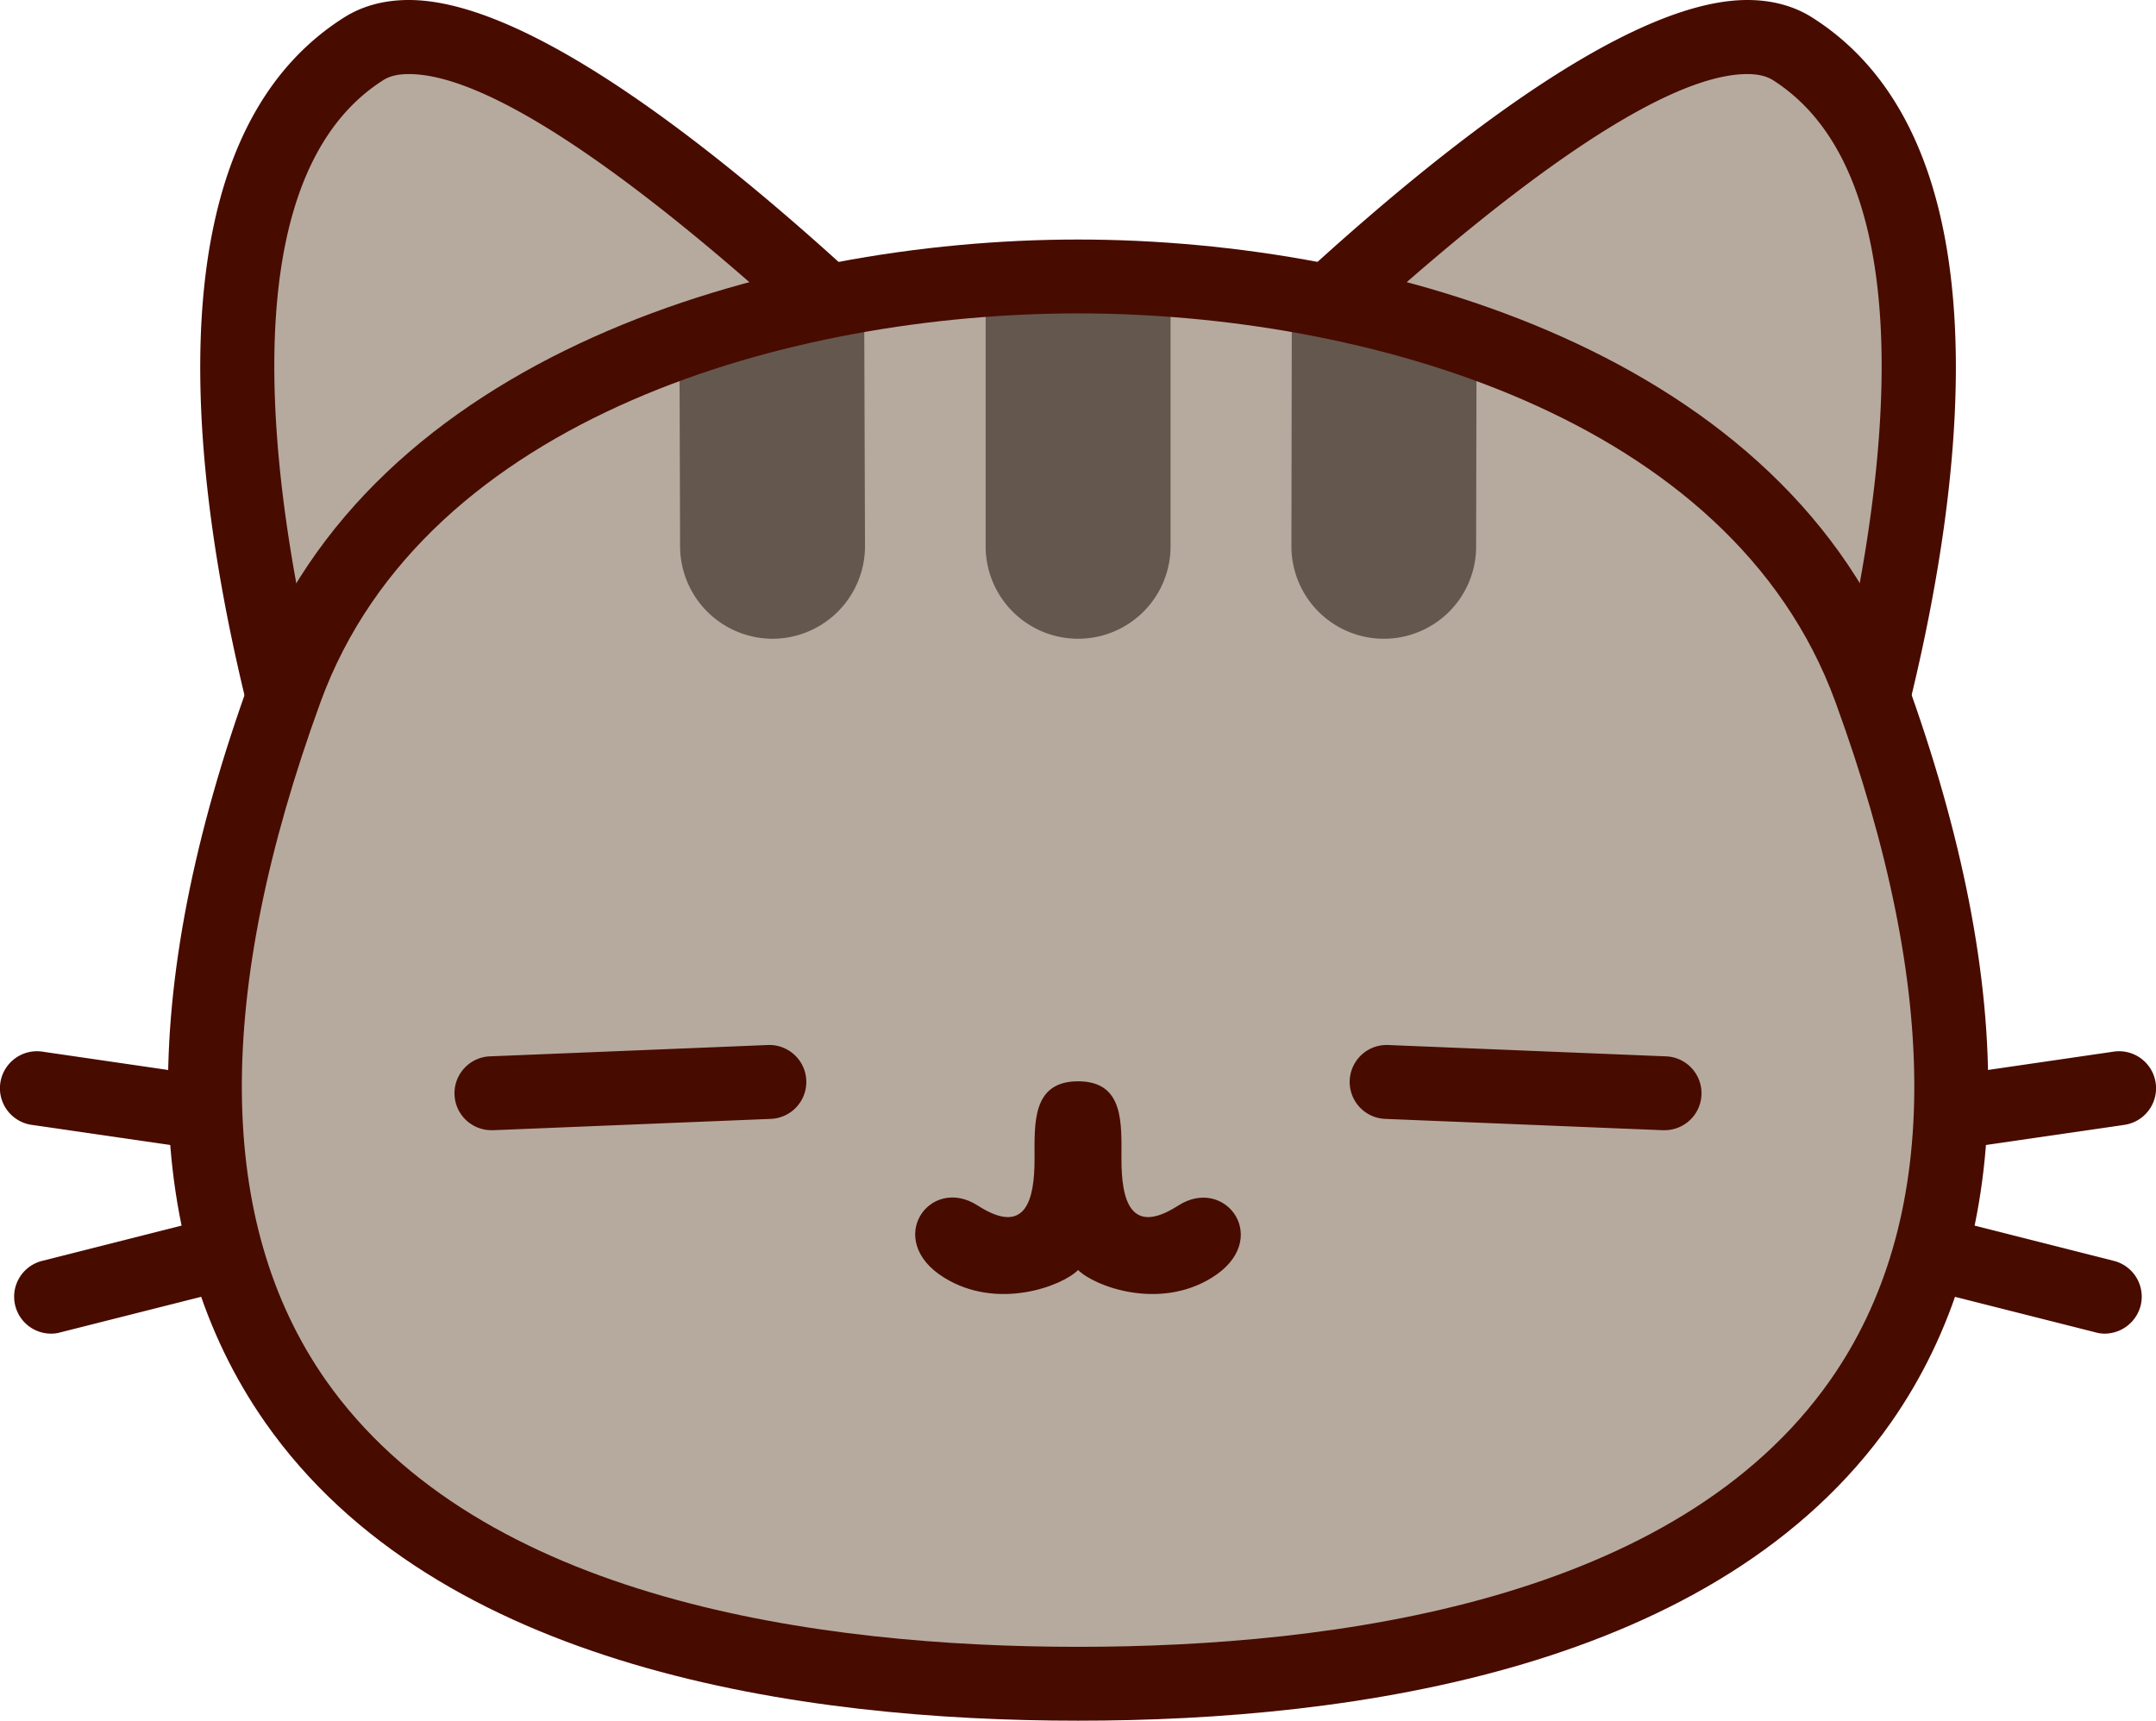 <svg xmlns="http://www.w3.org/2000/svg" width="1009.7" height="806" viewBox="0 0 1009.7 806">
  <title>emoji49_256781980</title>
  <g id="Layer_2" data-name="Layer 2">
    <g id="emoji49_256781980">
      <g>
        <g>
          <g>
            <path d="M170.1,23c72.9-46.5,309,209.3,309,209.3L161.2,421.5S42.2,104.5,170.1,23Z" fill="#b6aa9e"/>
            <path d="M161.2,438.9a18.5,18.5,0,0,1-5.7-1A17.5,17.5,0,0,1,145,427.6C140,414.2,22.7,96.4,160.8,8.4c8.7-5.6,19-8.4,30.7-8.4,94,0,279.5,198,300.3,220.5a17.3,17.3,0,0,1-3.8,26.7L170.1,436.4A17.9,17.9,0,0,1,161.2,438.9ZM191.5,34.7c-5.1,0-9,.9-12.1,2.9C90.8,94,138,299.5,170.5,395.9L451.7,228.4C388.6,162.7,253,34.7,191.5,34.7Z" fill="#480b00"/>
          </g>
          <g>
            <path d="M839.7,23C766.8-23.5,530.6,232.3,530.6,232.3l318,189.2S967.5,104.5,839.7,23Z" fill="#b6aa9e"/>
            <path d="M848.6,438.9a17.6,17.6,0,0,1-8.9-2.5L521.8,247.2a17.7,17.7,0,0,1-8.3-12.4,17.5,17.5,0,0,1,4.4-14.3C538.8,198,724.2,0,818.3,0c11.6,0,22,2.8,30.7,8.4,138,88,20.8,405.8,15.7,419.2a17.4,17.4,0,0,1-10.4,10.3A19,19,0,0,1,848.6,438.9ZM558,228.4,839.3,395.9c32.4-96.4,79.5-301.9-8.9-358.3-3.2-2-7.1-2.9-12.1-2.9C756.7,34.7,621.2,162.7,558,228.4Z" fill="#480b00"/>
          </g>
          <path d="M985.7,624.7a15.9,15.9,0,0,1-4.3-.6L654.6,541.5l335.3-48.9a17.3,17.3,0,0,1,5,34.3l-163,23.7,158,40a17.3,17.3,0,0,1,12.6,21A17.5,17.5,0,0,1,985.7,624.7Z" fill="#480b00"/>
          <path d="M24.1,624.7a17.3,17.3,0,0,1-4.3-34.1l158-40-163-23.7a17.3,17.3,0,0,1,5-34.3l335.4,48.9L28.3,624.1A15.2,15.2,0,0,1,24.1,624.7Z" fill="#480b00"/>
          <path d="M875.9,322.9c-50.8-139.3-225.6-193.4-371-193.4S184.6,183.6,133.8,322.9C-.9,692.7,246.9,788.7,504.9,788.7S1010.7,692.7,875.9,322.9Z" fill="#b6aa9e"/>
          <g>
            <path d="M548.2,255.9V131.1c-14.7-1-29.1-1.6-43.3-1.6s-28.7.6-43.3,1.6V255.9a43.3,43.3,0,0,0,86.6,0Z" fill="#64574e"/>
            <path d="M604.8,255.8A43.3,43.3,0,0,0,648,299.2h0A43.2,43.2,0,0,0,691.3,256l.2-95.8A517.8,517.8,0,0,0,605,138Z" fill="#64574e"/>
            <path d="M318.5,256a43.4,43.4,0,0,0,43.3,43.2h.2a43.4,43.4,0,0,0,43.1-43.4L404.7,138a520.3,520.3,0,0,0-86.5,22.2Z" fill="#64574e"/>
          </g>
          <path d="M504.9,806C375.8,806,205,781.8,124.2,666.3c-58.4-83.5-60.6-201-6.6-349.3,55.1-151.1,243.1-204.8,387.3-204.8S837,165.9,892.2,317c54,148.3,51.8,265.8-6.6,349.3C804.7,781.8,633.9,806,504.9,806Zm0-659.2c-133.1,0-305.8,47.7-354.8,182.1-49.9,137-49.1,243.8,2.4,317.5,72.4,103.3,231.5,125,352.4,125s280-21.7,352.3-125c51.6-73.7,52.4-180.5,2.4-317.5C810.6,194.5,637.9,146.8,504.9,146.8Z" fill="#480b00"/>
          <path d="M551.8,564.7c-22.5,14.5-26.6-2.7-26.6-21.7,0-16.7,1.4-36.5-20.3-36.5s-20.4,19.8-20.4,36.5c0,19-4.1,36.2-26.6,21.7s-44.2,16.2-15.7,33.8c24.9,15.4,55.1,4,62.7-3.6,7.6,7.6,37.8,19,62.6,3.6C596.1,580.9,574.1,550.4,551.8,564.7Z" fill="#480b00"/>
        </g>
        <g>
          <path d="M779.2,529.4h-.7l-129.8-5.3a17.3,17.3,0,1,1,1.4-34.6l129.8,5.3a17.3,17.3,0,0,1-.7,34.6Z" fill="#480b00"/>
          <path d="M230.5,529.4a17.3,17.3,0,0,1-.7-34.6l129.8-5.3a17.3,17.3,0,0,1,1.4,34.6l-129.8,5.3Z" fill="#480b00"/>
        </g>
      </g>
    </g>
  </g>
</svg>
